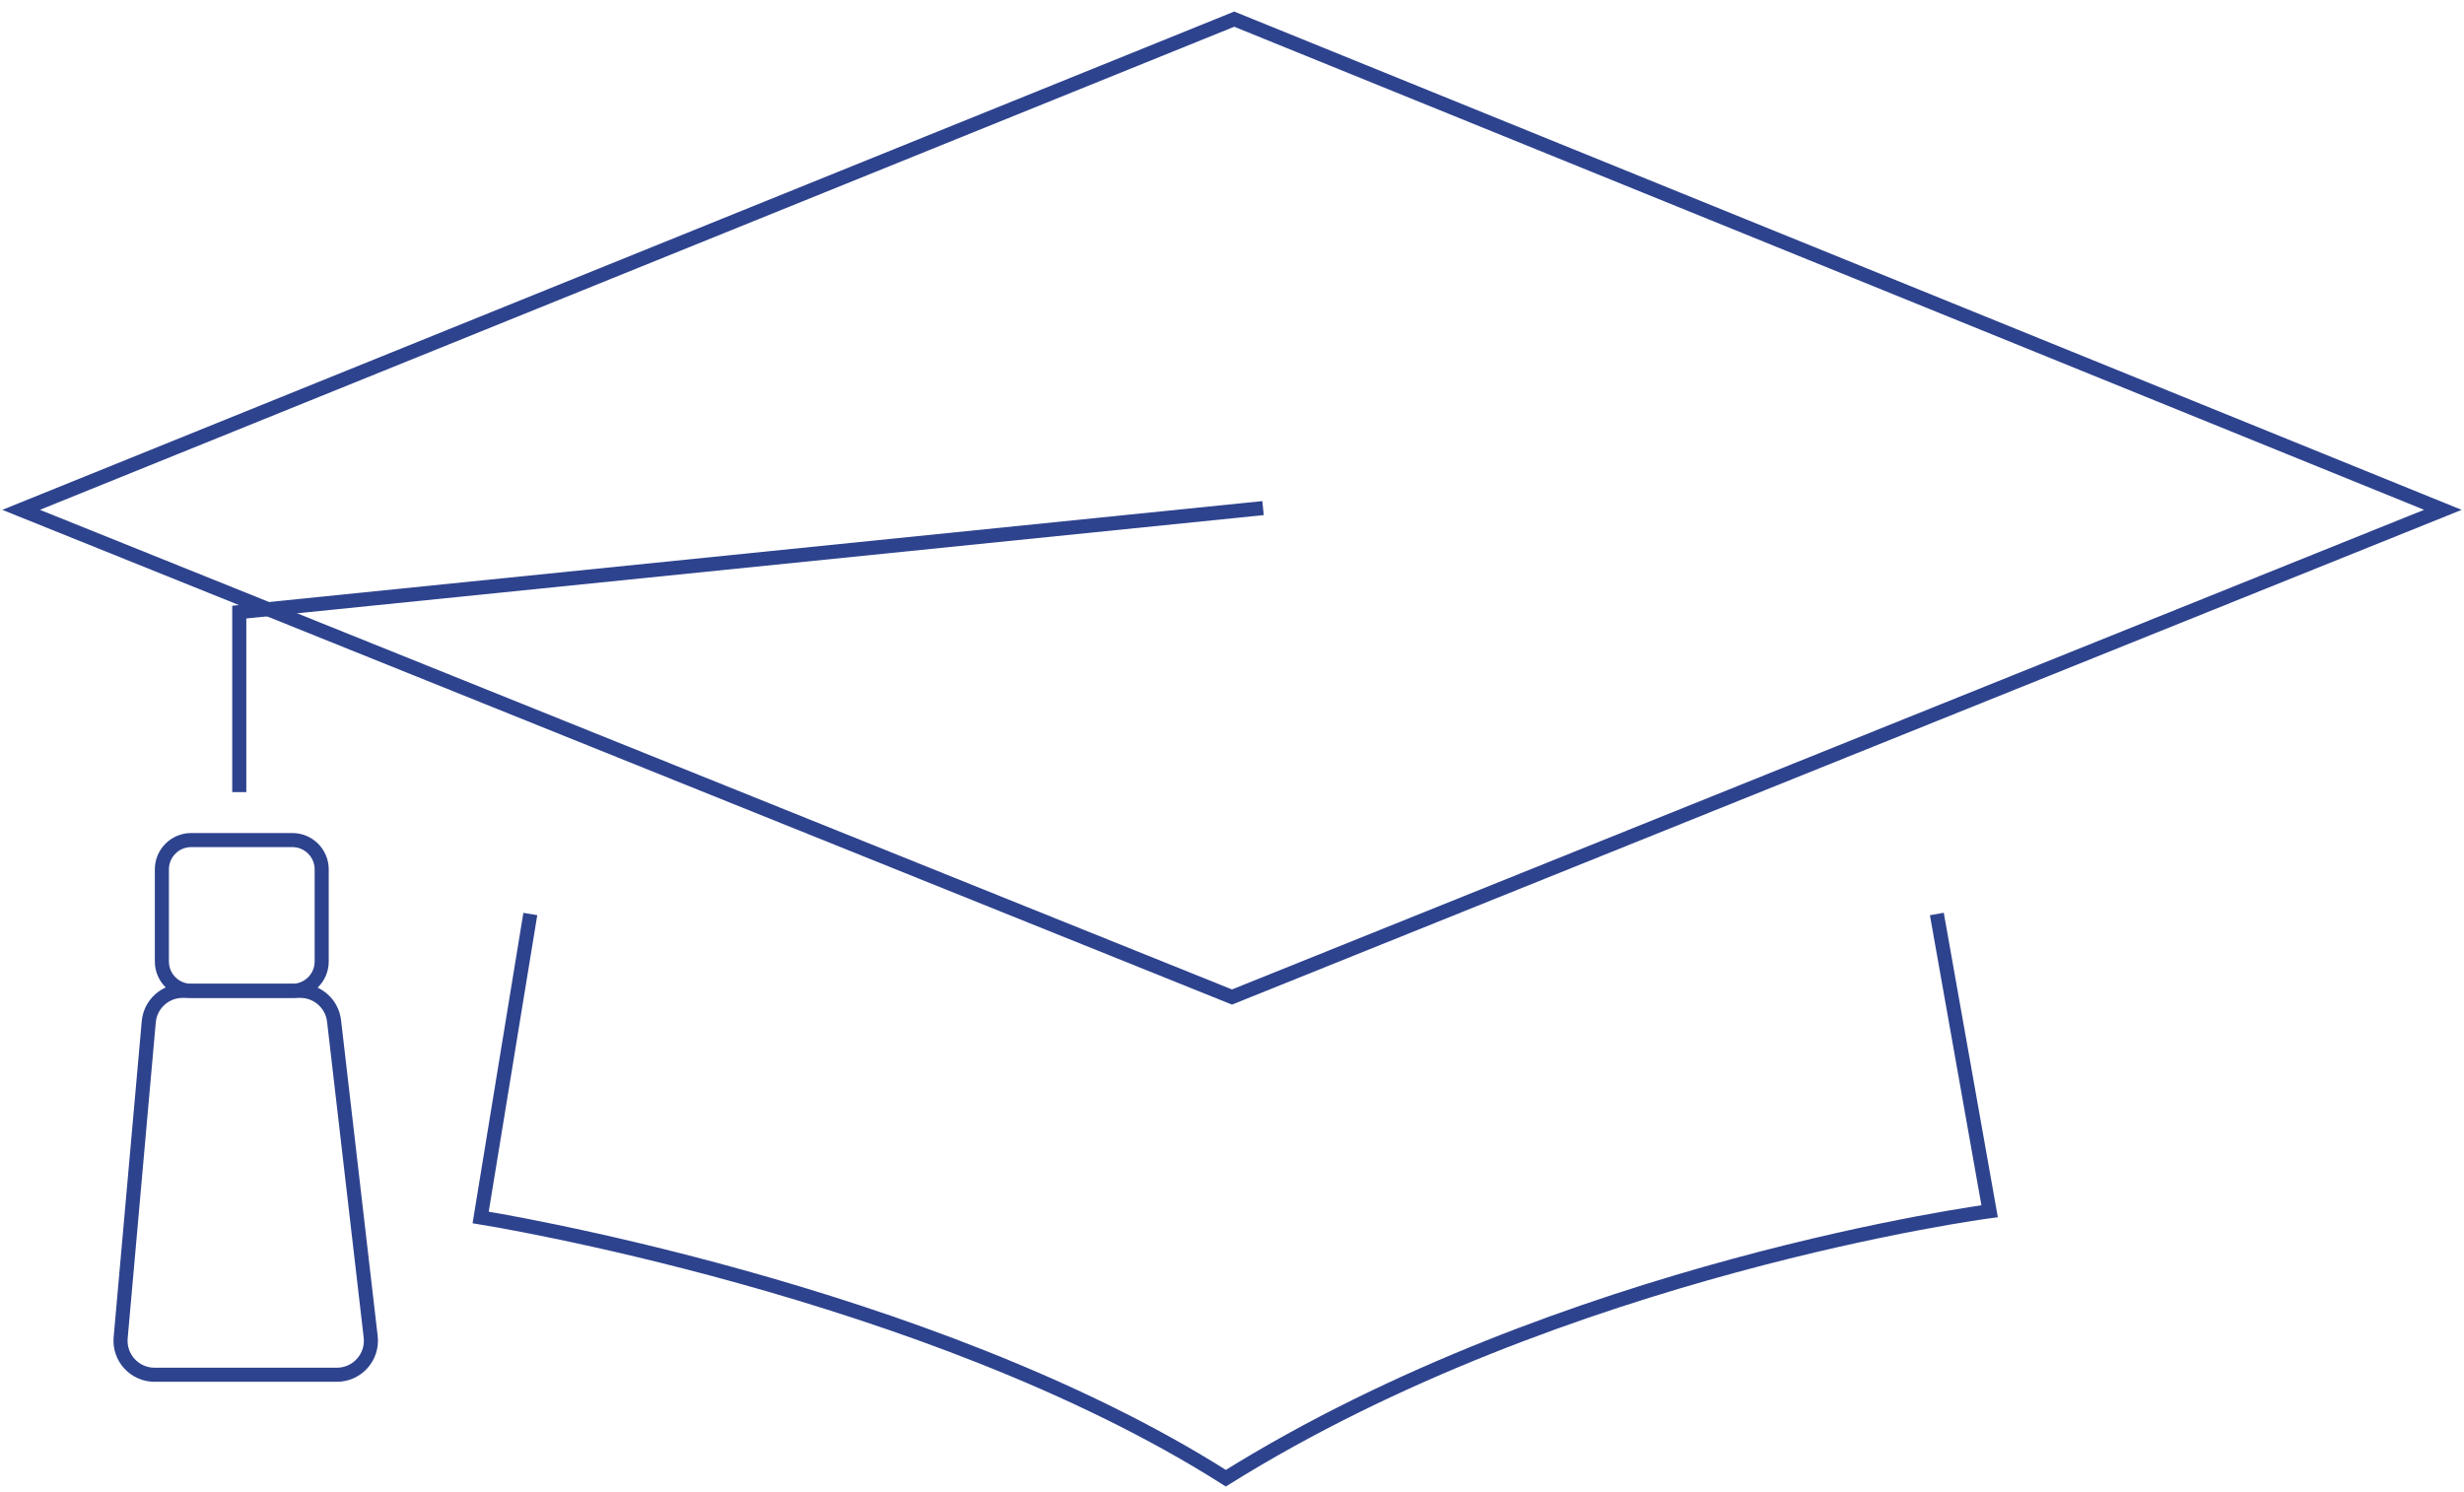 <svg width="175" height="106" viewBox="0 0 175 106" fill="none" xmlns="http://www.w3.org/2000/svg">
<path d="M173.5 36.215L87.659 1.36L1.5 36.215L87.499 70.821L173.5 36.215Z" stroke="#2E438E" stroke-miterlimit="10"/>
<path d="M37.665 64.924L34.137 86.477C34.137 86.477 65.893 91.548 87.062 105C111.097 90.004 141.308 86.037 141.308 86.037L137.56 64.924" stroke="#2E438E" stroke-miterlimit="10"/>
<path d="M89.705 36.091L16.994 43.479V56.268" stroke="#2E438E" stroke-miterlimit="10"/>
<path d="M13.579 70.379H20.765C21.914 70.379 22.847 69.446 22.847 68.297V61.754C22.847 60.604 21.914 59.672 20.765 59.672H13.579C12.43 59.672 11.497 60.604 11.497 61.754V68.297C11.497 69.446 12.427 70.379 13.579 70.379Z" stroke="#2E438E" stroke-miterlimit="10"/>
<path d="M10.976 97.651H23.926C25.372 97.651 26.493 96.392 26.327 94.958L23.726 72.52C23.585 71.303 22.554 70.382 21.325 70.382H12.971C11.72 70.382 10.675 71.337 10.565 72.582L8.57 95.02C8.443 96.434 9.556 97.651 10.976 97.651Z" stroke="#2E438E" stroke-miterlimit="10"/>
</svg>
